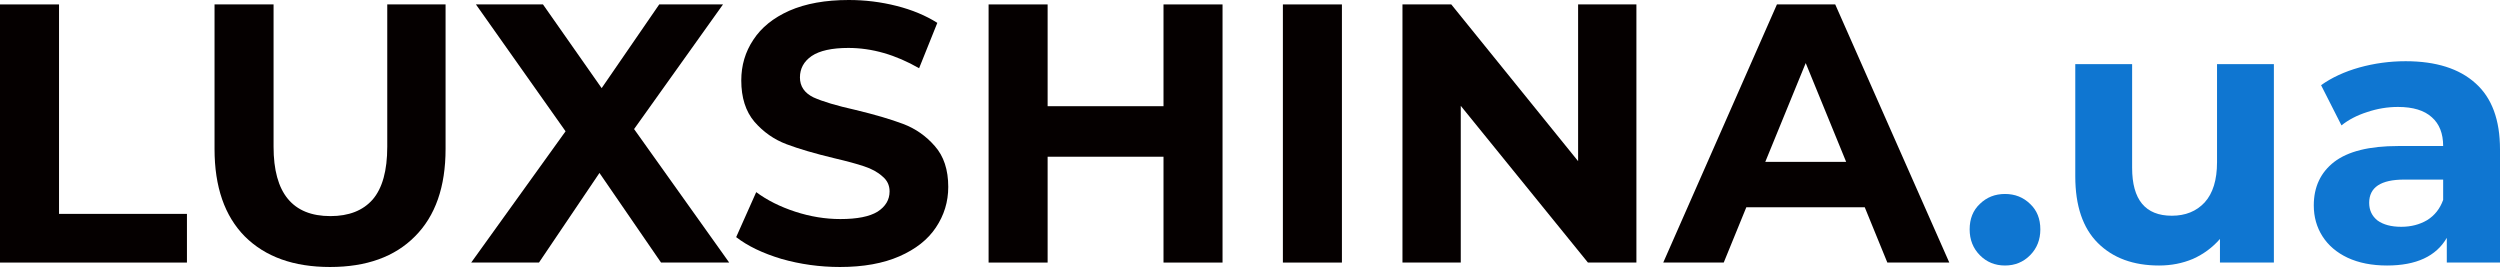 <svg width="206" height="22" viewBox="0 0 206 22" fill="none" xmlns="http://www.w3.org/2000/svg">
<path d="M198.223 5.044C200.725 5.044 202.647 5.652 203.988 6.867C205.329 8.063 206 9.876 206 12.307V21.635H201.616V19.599C200.735 21.119 199.094 21.878 196.691 21.878C195.45 21.878 194.369 21.666 193.449 21.24C192.548 20.815 191.857 20.227 191.377 19.478C190.896 18.728 190.656 17.878 190.656 16.925C190.656 15.406 191.217 14.211 192.338 13.34C193.479 12.469 195.23 12.033 197.592 12.033H201.316C201.316 11 201.005 10.21 200.385 9.663C199.764 9.096 198.833 8.812 197.592 8.812C196.731 8.812 195.881 8.954 195.04 9.238C194.219 9.501 193.519 9.866 192.938 10.332L191.257 7.019C192.137 6.391 193.188 5.905 194.409 5.561C195.65 5.216 196.922 5.044 198.223 5.044ZM197.862 18.688C198.663 18.688 199.374 18.506 199.994 18.141C200.615 17.756 201.055 17.199 201.316 16.47V14.798H198.103C196.181 14.798 195.22 15.437 195.22 16.713C195.22 17.32 195.45 17.807 195.911 18.171C196.391 18.516 197.042 18.688 197.862 18.688Z" fill="#0F76D1"/>
<path d="M187.368 5.287V21.635H182.924V19.691C182.303 20.4 181.562 20.947 180.702 21.331C179.841 21.696 178.91 21.878 177.909 21.878C175.787 21.878 174.106 21.261 172.865 20.025C171.623 18.789 171.003 16.956 171.003 14.525V5.287H175.687V13.826C175.687 16.459 176.778 17.776 178.96 17.776C180.081 17.776 180.982 17.412 181.662 16.682C182.343 15.933 182.683 14.829 182.683 13.37V5.287H187.368Z" fill="#0F76D1"/>
<path d="M165.211 21.878C164.39 21.878 163.7 21.595 163.139 21.028C162.579 20.46 162.299 19.751 162.299 18.901C162.299 18.029 162.579 17.331 163.139 16.804C163.7 16.257 164.39 15.983 165.211 15.983C166.032 15.983 166.723 16.257 167.283 16.804C167.844 17.331 168.124 18.029 168.124 18.901C168.124 19.751 167.844 20.46 167.283 21.028C166.723 21.595 166.032 21.878 165.211 21.878Z" fill="#0F76D1"/>
<path d="M153.655 17.077H143.897L142.035 21.635H137.051L146.419 0.365H151.223L160.622 21.635H155.517L153.655 17.077ZM152.124 13.34L148.791 5.196L145.458 13.34H152.124Z" fill="#050000"/>
<path d="M134.84 0.365V21.635H130.846L120.367 8.721V21.635H115.563V0.365H119.586L130.036 13.279V0.365H134.84Z" fill="#050000"/>
<path d="M105.71 0.365H110.574V21.635H105.71V0.365Z" fill="#050000"/>
<path d="M100.737 0.365V21.635H95.873V12.914H86.324V21.635H81.46V0.365H86.324V8.751H95.873V0.365H100.737Z" fill="#050000"/>
<path d="M69.218 22C67.557 22 65.945 21.777 64.384 21.331C62.842 20.866 61.601 20.268 60.66 19.539L62.312 15.832C63.213 16.5 64.284 17.037 65.525 17.442C66.766 17.847 68.007 18.05 69.248 18.05C70.629 18.05 71.65 17.847 72.311 17.442C72.971 17.017 73.302 16.459 73.302 15.771C73.302 15.264 73.102 14.849 72.701 14.525C72.321 14.181 71.82 13.907 71.2 13.704C70.599 13.502 69.779 13.279 68.738 13.036C67.136 12.651 65.825 12.266 64.804 11.881C63.783 11.496 62.902 10.879 62.162 10.028C61.441 9.177 61.081 8.042 61.081 6.624C61.081 5.389 61.411 4.274 62.072 3.282C62.732 2.269 63.723 1.469 65.044 0.881C66.385 0.294 68.017 0 69.939 0C71.28 0 72.591 0.162 73.872 0.486C75.153 0.81 76.274 1.276 77.235 1.884L75.734 5.622C73.792 4.507 71.85 3.95 69.909 3.95C68.547 3.95 67.537 4.173 66.876 4.619C66.235 5.064 65.915 5.652 65.915 6.381C65.915 7.111 66.285 7.657 67.026 8.022C67.787 8.366 68.938 8.711 70.479 9.055C72.081 9.44 73.392 9.825 74.413 10.21C75.434 10.595 76.304 11.203 77.025 12.033C77.766 12.864 78.136 13.988 78.136 15.406C78.136 16.622 77.796 17.736 77.115 18.749C76.455 19.741 75.454 20.531 74.112 21.119C72.771 21.706 71.14 22 69.218 22Z" fill="#050000"/>
<path d="M54.47 21.635L49.396 14.251L44.411 21.635H38.826L46.603 10.818L39.217 0.365H44.742L49.576 7.262L54.32 0.365H59.575L52.248 10.635L60.086 21.635H54.47Z" fill="#050000"/>
<path d="M27.196 22C24.194 22 21.852 21.159 20.17 19.478C18.509 17.797 17.678 15.396 17.678 12.276V0.365H22.542V12.094C22.542 15.902 24.104 17.807 27.226 17.807C28.748 17.807 29.909 17.351 30.709 16.439C31.51 15.507 31.91 14.059 31.91 12.094V0.365H36.715V12.276C36.715 15.396 35.874 17.797 34.193 19.478C32.531 21.159 30.199 22 27.196 22Z" fill="#050000"/>
<path d="M0 0.365H4.864V17.624H15.404V21.635H0V0.365Z" fill="#050000"/>
</svg>
